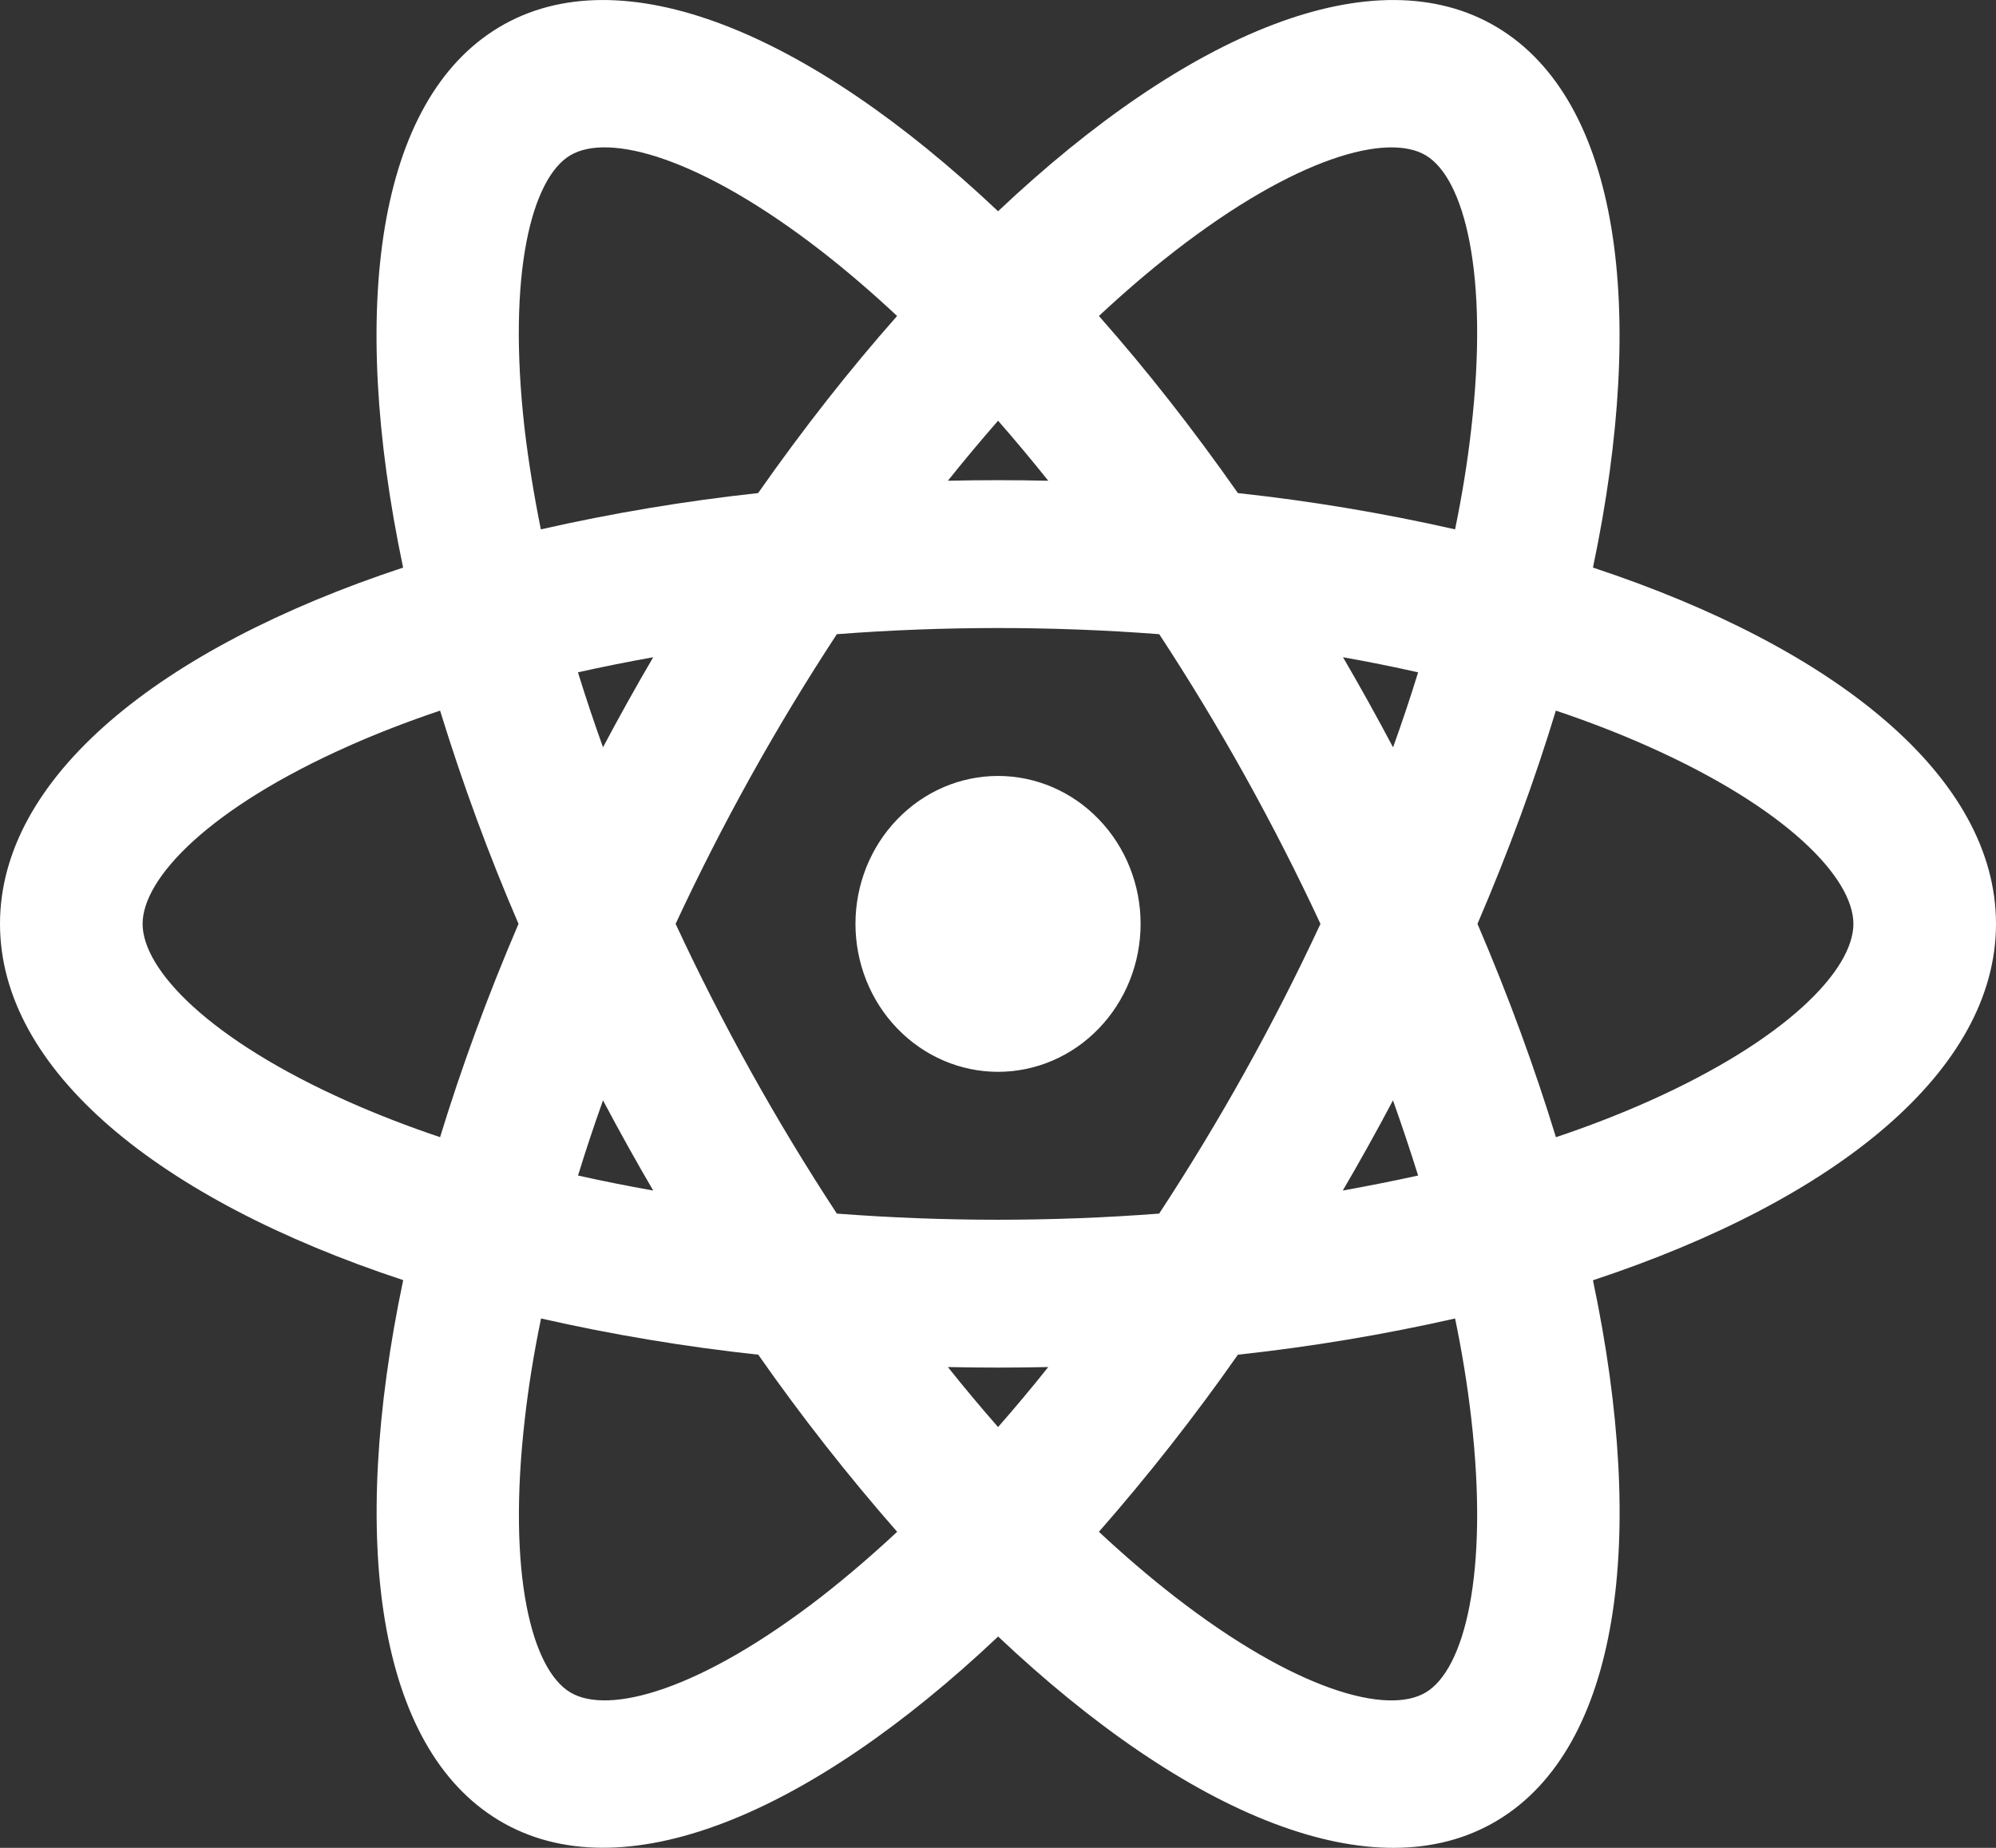 <svg width="27" height="25" viewBox="0 0 27 25" fill="none" xmlns="http://www.w3.org/2000/svg">
<rect x="0" y="0" width="27" height="25" fill="#333333" stroke="none"/>
<path d="M13.501 14.501C12.989 14.501 12.499 14.29 12.137 13.914C11.775 13.539 11.572 13.03 11.572 12.499C11.572 11.969 11.775 11.46 12.137 11.085C12.499 10.709 12.989 10.498 13.501 10.498C14.012 10.498 14.503 10.709 14.864 11.085C15.226 11.46 15.429 11.969 15.429 12.499C15.429 13.03 15.226 13.539 14.864 13.914C14.503 14.29 14.012 14.501 13.501 14.501ZM12.822 18.495C13.046 18.776 13.273 19.047 13.501 19.307C13.729 19.047 13.955 18.777 14.18 18.495C13.727 18.505 13.274 18.505 12.822 18.495ZM10.257 18.328C9.269 18.221 8.289 18.058 7.319 17.838C7.222 18.305 7.149 18.757 7.1 19.192C6.856 21.304 7.196 22.588 7.715 22.897C8.233 23.207 9.474 22.872 11.116 21.598C11.454 21.334 11.794 21.043 12.136 20.724C11.468 19.962 10.84 19.162 10.257 18.328ZM19.683 17.838C18.713 18.058 17.732 18.221 16.745 18.328C16.161 19.162 15.533 19.962 14.865 20.724C15.208 21.044 15.548 21.335 15.886 21.598C17.528 22.872 18.768 23.208 19.287 22.897C19.805 22.588 20.144 21.304 19.902 19.192C19.85 18.738 19.776 18.286 19.683 17.838ZM21.548 17.321C22.29 20.841 21.901 23.644 20.252 24.631C18.604 25.619 16.07 24.567 13.502 22.141C10.934 24.567 8.4 25.617 6.752 24.63C5.103 23.643 4.714 20.841 5.454 17.319C2.143 16.227 0 14.474 0 12.499C0 10.525 2.143 8.773 5.453 7.679C4.712 4.158 5.102 1.356 6.75 0.369C8.399 -0.618 10.933 0.432 13.501 2.858C16.068 0.432 18.603 -0.618 20.251 0.369C21.899 1.356 22.289 4.158 21.548 7.679C24.857 8.773 27 10.525 27 12.499C27 14.474 24.857 16.227 21.548 17.321ZM12.135 4.275C11.794 3.956 11.454 3.664 11.116 3.401C9.474 2.127 8.233 1.791 7.713 2.102C7.195 2.411 6.856 3.695 7.097 5.808C7.149 6.244 7.222 6.695 7.316 7.162C8.286 6.942 9.268 6.778 10.255 6.671C10.867 5.798 11.494 5 12.135 4.275ZM16.745 6.671C17.732 6.778 18.713 6.942 19.683 7.162C19.779 6.694 19.852 6.243 19.901 5.808C20.145 3.695 19.805 2.411 19.287 2.102C18.768 1.792 17.528 2.127 15.886 3.401C15.547 3.664 15.207 3.956 14.865 4.275C15.506 5 16.133 5.798 16.745 6.671ZM14.18 6.504C13.955 6.223 13.729 5.952 13.501 5.692C13.274 5.952 13.047 6.223 12.822 6.504C13.274 6.494 13.727 6.494 14.18 6.504ZM8.836 16.107C8.601 15.705 8.375 15.299 8.157 14.887C8.034 15.23 7.922 15.569 7.819 15.904C8.15 15.978 8.488 16.045 8.835 16.107M11.319 16.419C12.771 16.53 14.228 16.53 15.68 16.419C16.499 15.17 17.229 13.86 17.862 12.499C17.229 11.139 16.5 9.829 15.681 8.58C14.229 8.469 12.772 8.469 11.32 8.58C10.501 9.829 9.772 11.139 9.139 12.499C9.772 13.86 10.501 15.17 11.32 16.419M18.844 10.111C18.967 9.769 19.08 9.431 19.183 9.096C18.845 9.02 18.507 8.952 18.167 8.892C18.401 9.294 18.627 9.7 18.844 10.111ZM5.953 9.614C5.516 9.761 5.103 9.921 4.714 10.094C2.83 10.932 1.929 11.879 1.929 12.499C1.929 13.12 2.829 14.067 4.714 14.905C5.103 15.078 5.516 15.238 5.953 15.385C6.239 14.451 6.592 13.483 7.014 12.499C6.609 11.559 6.255 10.595 5.953 9.614ZM7.818 9.096C7.921 9.43 8.034 9.768 8.157 10.11C8.375 9.699 8.601 9.293 8.836 8.892C8.489 8.954 8.148 9.022 7.818 9.096ZM21.049 15.385C21.487 15.238 21.9 15.078 22.289 14.905C24.171 14.067 25.071 13.12 25.071 12.499C25.071 11.879 24.171 10.932 22.286 10.094C21.897 9.921 21.484 9.761 21.046 9.614C20.763 10.548 20.408 11.516 19.986 12.499C20.408 13.483 20.761 14.451 21.047 15.385M19.183 15.904C19.078 15.569 18.965 15.23 18.843 14.887C18.625 15.299 18.399 15.705 18.164 16.107C18.511 16.044 18.852 15.977 19.183 15.904Z" fill="white"/>
</svg>
